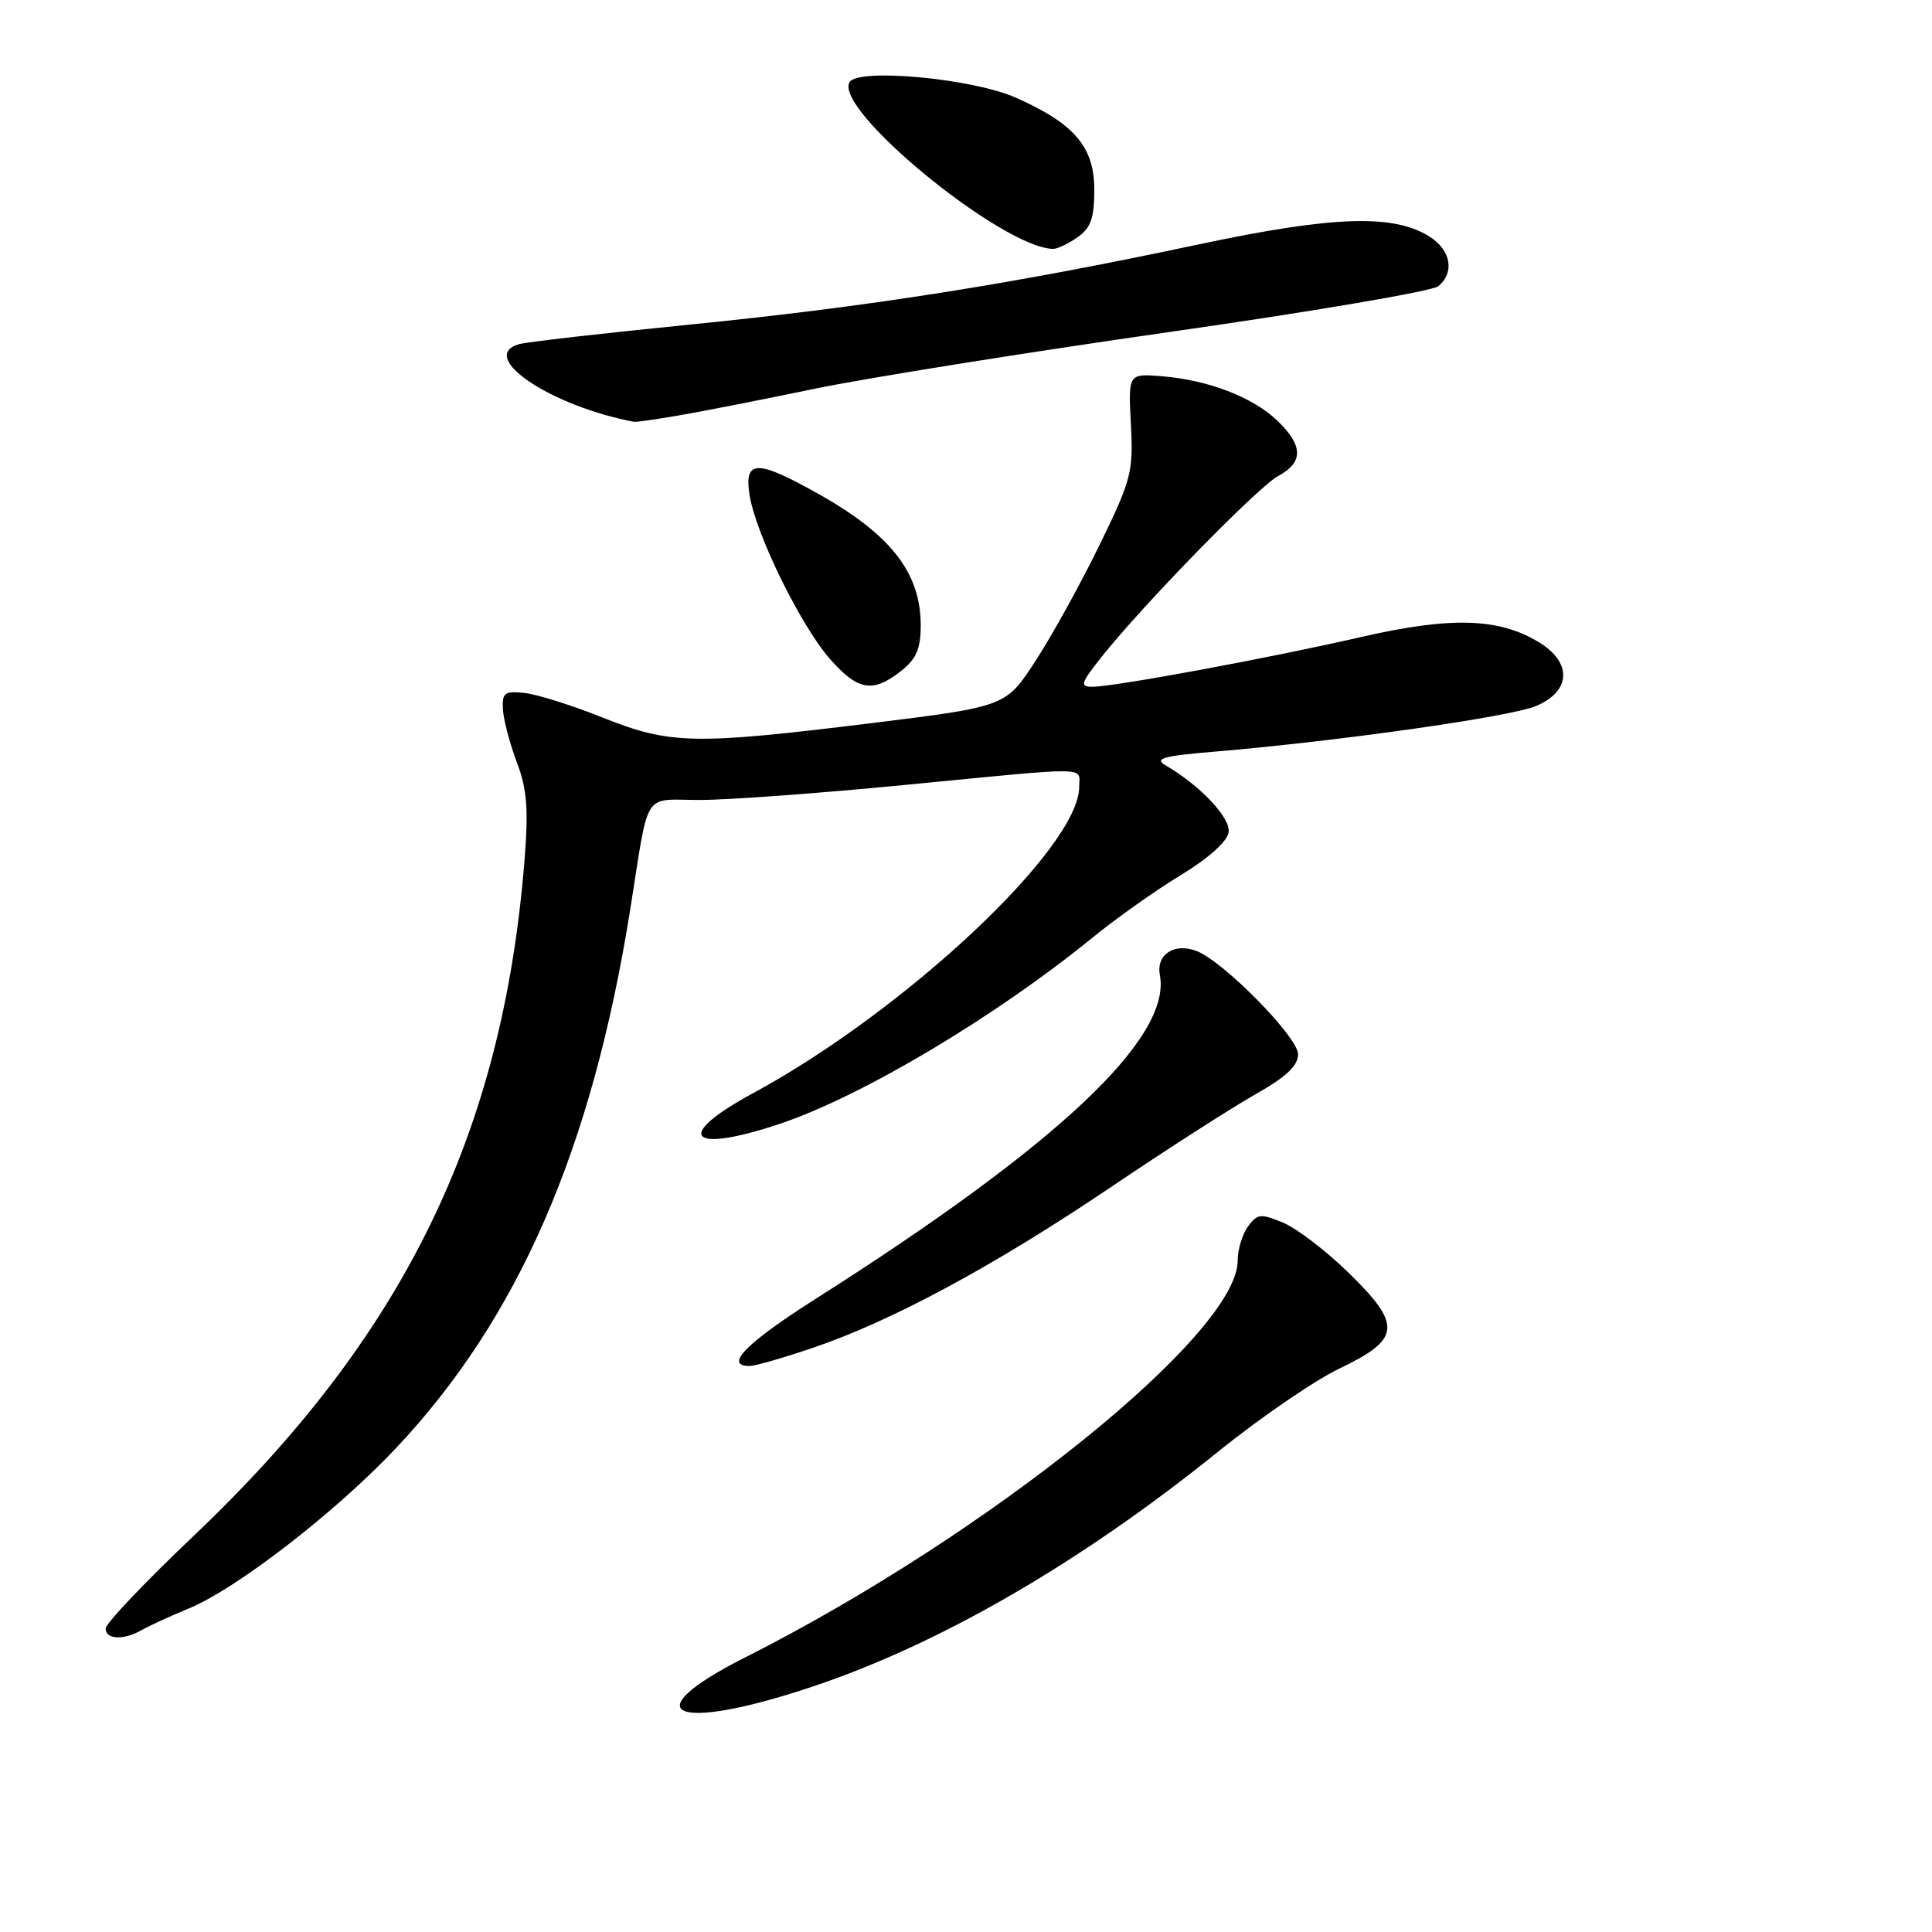 <?xml version="1.0" encoding="UTF-8" standalone="no"?>
<!DOCTYPE svg PUBLIC "-//W3C//DTD SVG 1.1//EN" "http://www.w3.org/Graphics/SVG/1.1/DTD/svg11.dtd" >
<svg xmlns="http://www.w3.org/2000/svg" xmlns:xlink="http://www.w3.org/1999/xlink" version="1.1" viewBox="0 0 256 256">
 <g >
 <path fill="currentColor"
d=" M 107.65 223.49 C 124.62 217.81 143.26 207.01 161.50 192.28 C 167.00 187.84 174.20 182.91 177.50 181.33 C 185.63 177.44 185.81 175.59 178.71 168.66 C 175.72 165.74 171.80 162.75 170.00 162.00 C 167.05 160.78 166.60 160.83 165.37 162.51 C 164.61 163.54 164.00 165.58 164.00 167.04 C 164.00 176.74 130.95 203.36 98.75 219.61 C 83.70 227.20 89.28 229.64 107.65 223.49 Z  M 18.76 216.00 C 19.72 215.45 22.52 214.16 25.00 213.14 C 31.35 210.52 44.44 200.40 52.43 191.93 C 68.69 174.69 78.45 152.25 83.51 120.50 C 86.07 104.40 85.05 106.00 92.77 106.00 C 96.47 106.00 108.72 105.10 120.00 104.00 C 145.01 101.57 143.00 101.54 143.00 104.26 C 143.00 112.31 119.98 133.92 99.77 144.86 C 89.21 150.57 91.25 152.94 103.28 148.93 C 114.12 145.31 131.82 134.78 144.73 124.27 C 147.89 121.69 153.18 117.94 156.49 115.94 C 160.11 113.74 162.62 111.50 162.80 110.29 C 163.09 108.38 159.05 104.09 154.42 101.40 C 152.89 100.51 154.15 100.16 161.01 99.59 C 177.40 98.21 200.09 94.99 203.53 93.55 C 208.17 91.61 208.35 87.79 203.93 85.11 C 198.60 81.86 192.25 81.68 180.30 84.42 C 168.20 87.20 147.66 91.00 144.74 91.00 C 143.06 91.00 143.20 90.54 145.88 87.15 C 151.40 80.18 166.70 64.50 169.37 63.07 C 172.74 61.26 172.70 59.05 169.24 55.73 C 165.98 52.61 160.07 50.34 153.91 49.85 C 149.50 49.50 149.50 49.50 149.85 56.24 C 150.18 62.55 149.91 63.59 145.68 72.24 C 143.20 77.33 139.39 84.23 137.22 87.56 C 133.29 93.62 133.29 93.62 115.39 95.83 C 91.91 98.72 88.78 98.65 79.83 95.07 C 75.80 93.46 71.15 92.00 69.50 91.82 C 66.85 91.54 66.52 91.79 66.64 94.00 C 66.72 95.38 67.55 98.53 68.48 101.00 C 69.84 104.59 70.04 107.21 69.50 114.00 C 66.60 150.30 53.45 177.14 25.61 203.56 C 19.22 209.62 14.00 215.12 14.00 215.79 C 14.00 217.26 16.39 217.36 18.76 216.00 Z  M 107.75 178.58 C 118.20 175.03 131.70 167.75 147.11 157.36 C 154.60 152.30 163.27 146.74 166.37 144.99 C 170.44 142.69 172.00 141.22 172.00 139.69 C 172.00 137.42 162.10 127.36 158.54 126.01 C 155.58 124.89 153.18 126.48 153.69 129.21 C 155.26 137.52 140.13 151.75 108.16 172.05 C 98.88 177.94 95.86 181.00 99.32 181.00 C 100.05 181.00 103.85 179.91 107.75 178.58 Z  M 119.37 88.93 C 121.43 87.31 122.00 85.98 122.00 82.86 C 122.00 75.90 118.05 70.83 108.40 65.42 C 100.24 60.84 98.56 60.88 99.33 65.65 C 100.17 70.81 106.11 82.92 109.96 87.30 C 113.67 91.52 115.63 91.86 119.37 88.93 Z  M 90.00 55.04 C 93.03 54.52 101.12 52.93 108.00 51.50 C 114.88 50.08 135.95 46.71 154.83 44.01 C 173.71 41.32 189.80 38.58 190.58 37.93 C 192.75 36.14 192.28 33.23 189.54 31.43 C 184.78 28.32 176.76 28.57 158.75 32.40 C 134.03 37.66 115.03 40.65 91.50 43.00 C 79.95 44.15 69.71 45.32 68.75 45.61 C 63.24 47.26 72.95 53.80 84.00 55.89 C 84.28 55.95 86.97 55.56 90.00 55.04 Z  M 142.78 31.44 C 144.54 30.21 145.00 28.91 145.00 25.13 C 145.00 19.47 142.36 16.37 134.58 12.93 C 128.85 10.40 113.74 8.99 112.58 10.87 C 110.36 14.46 132.77 32.83 139.53 32.98 C 140.09 32.99 141.56 32.30 142.78 31.44 Z "/>
</g>
</svg>